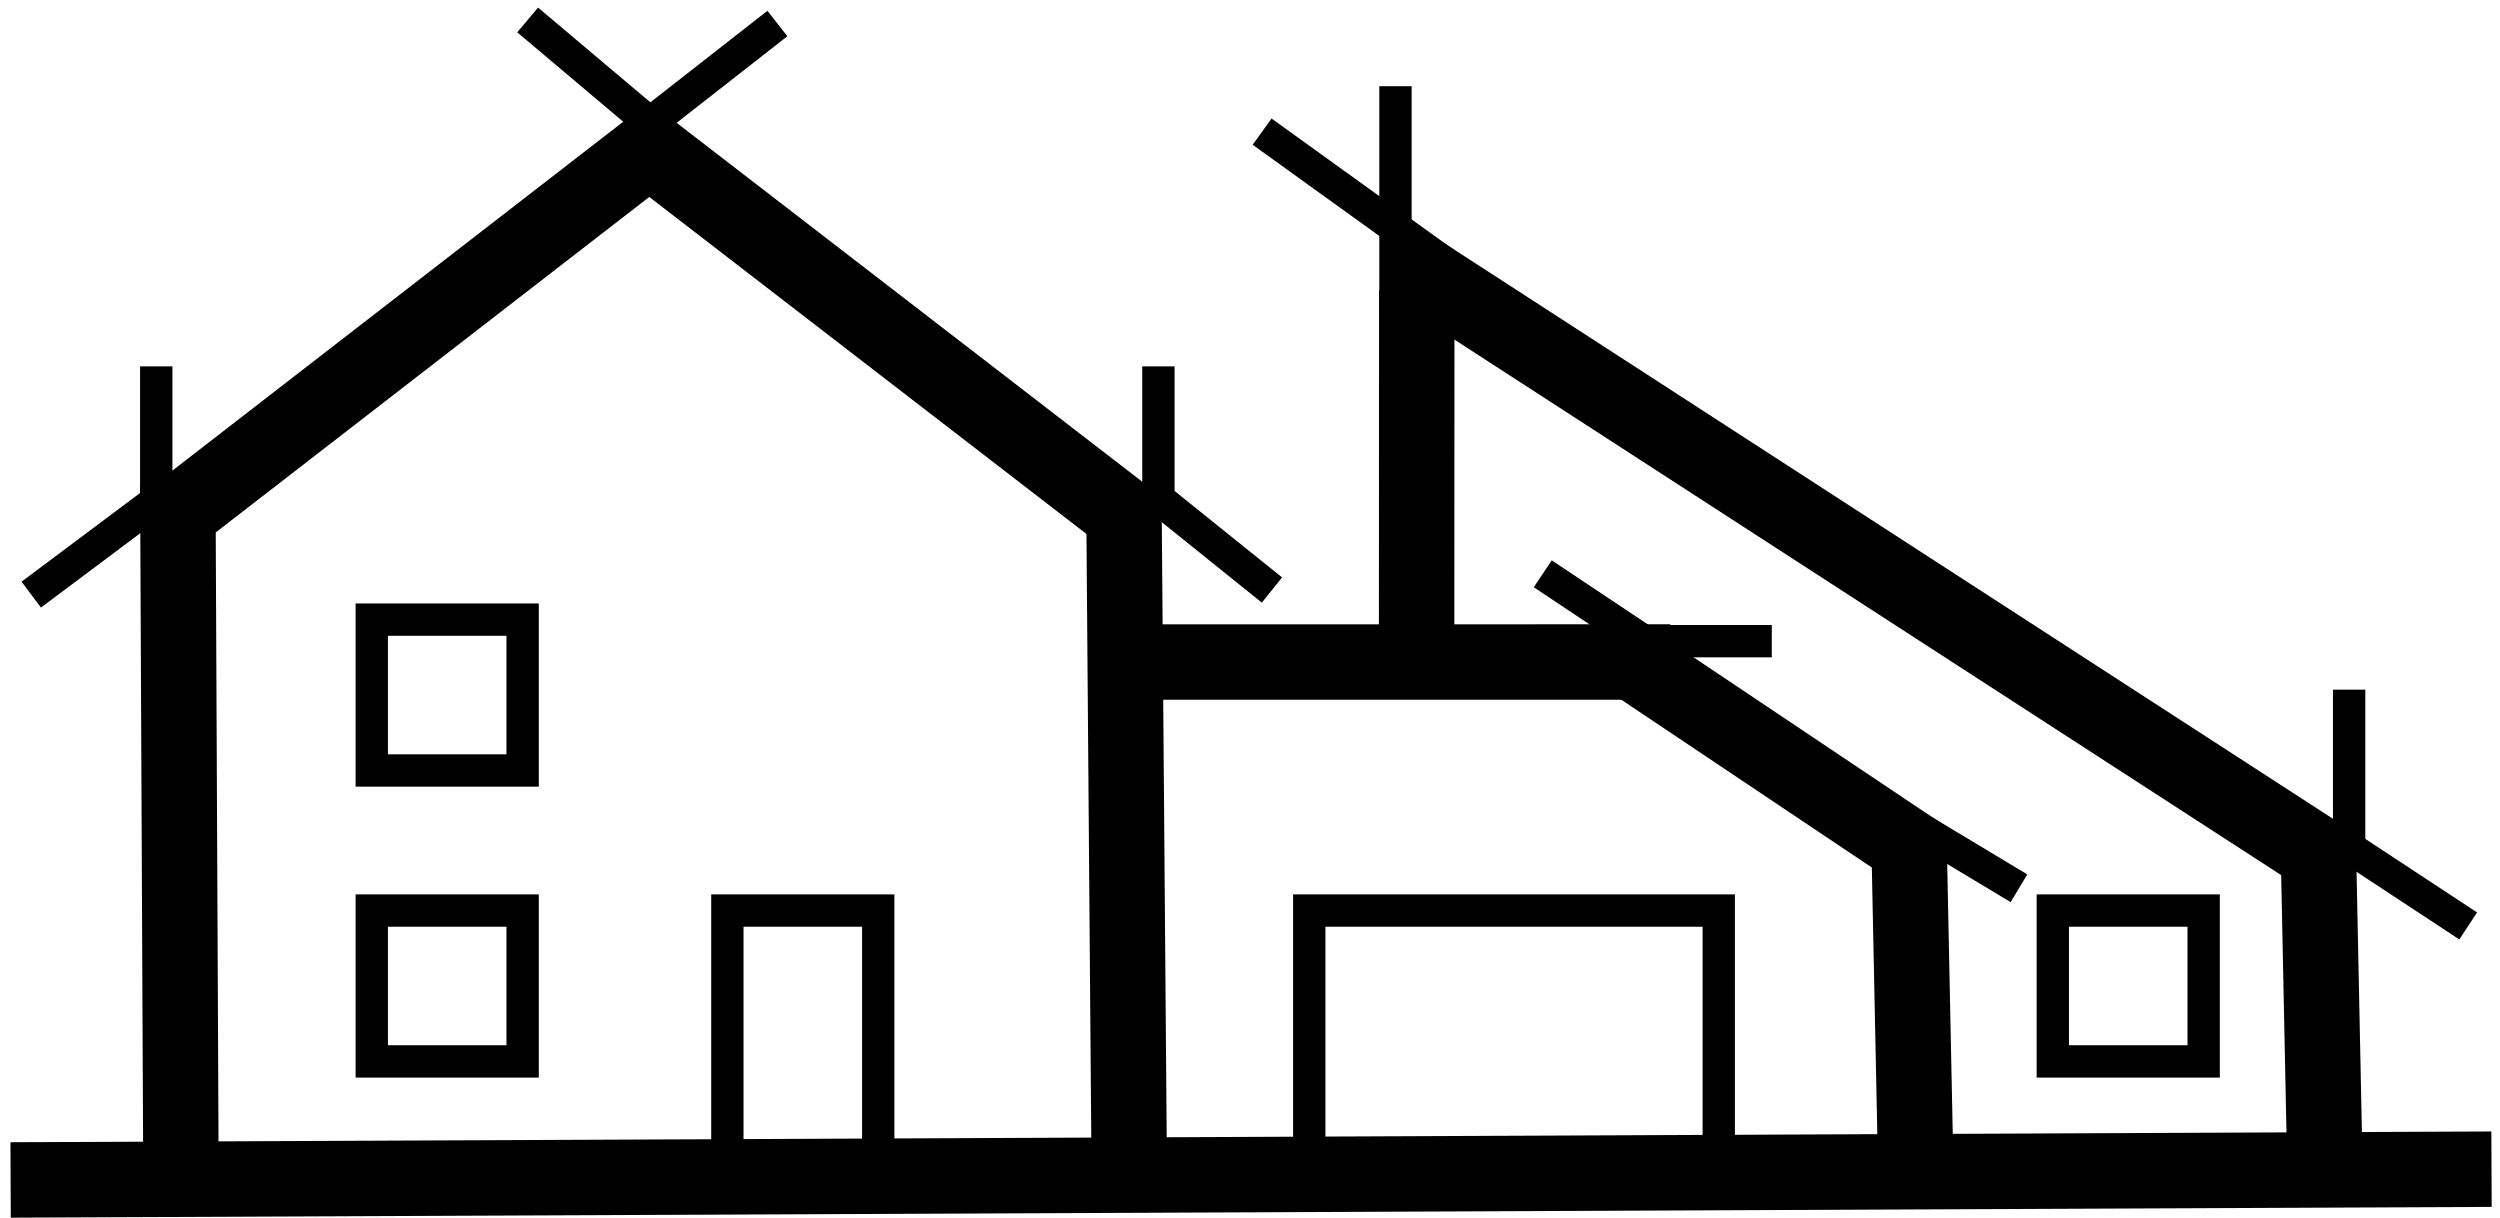 <svg width="232" height="113" viewBox="0 0 232 113" fill="none" xmlns="http://www.w3.org/2000/svg">
<path d="M15.476 48.5L62 12.5" stroke="black" stroke-width="7"/>
<path d="M16.783 107.032L16.5 45" stroke="black" stroke-width="7"/>
<path d="M104.789 108.041L104.296 46" stroke="black" stroke-width="7"/>
<path d="M177.802 109.423L177.161 78.29" stroke="black" stroke-width="7"/>
<path d="M131.462 58.136L131.476 26.997" stroke="black" stroke-width="7"/>
<path d="M106 61.438L155.004 61.434" stroke="black" stroke-width="7"/>
<path d="M215.789 110.133L215.149 79" stroke="black" stroke-width="7"/>
<line x1="58.137" y1="12.228" x2="106.137" y2="49.228" stroke="black" stroke-width="7"/>
<line x1="129.903" y1="24.062" x2="217.903" y2="81.062" stroke="black" stroke-width="7"/>
<line x1="0.985" y1="109.5" x2="231.213" y2="108.5" stroke="black" stroke-width="7"/>
<line x1="149.814" y1="60.29" x2="179.082" y2="79.894" stroke="black" stroke-width="7"/>
<rect x="34.5" y="57.5" width="14" height="14" stroke="black" stroke-width="3"/>
<rect x="34.5" y="84.5" width="14" height="14" stroke="black" stroke-width="3"/>
<rect x="190.5" y="84.5" width="14" height="14" stroke="black" stroke-width="3"/>
<rect x="67.5" y="84.5" width="14" height="24" stroke="black" stroke-width="3"/>
<rect x="121.5" y="84.5" width="38" height="24" stroke="black" stroke-width="3"/>
<line x1="14.5" y1="34" x2="14.5" y2="46" stroke="black" stroke-width="3"/>
<line x1="72.142" y1="2.182" x2="60.924" y2="10.954" stroke="black" stroke-width="3"/>
<line x1="129.5" y1="29" x2="129.5" y2="8" stroke="black" stroke-width="3"/>
<line x1="134.164" y1="24.489" x2="117.124" y2="12.217" stroke="black" stroke-width="3"/>
<line x1="155.168" y1="61.248" x2="143.168" y2="53.248" stroke="black" stroke-width="3"/>
<line x1="164.422" y1="59.5" x2="150" y2="59.5" stroke="black" stroke-width="3"/>
<path d="M187.36 82.432L175 75" stroke="black" stroke-width="3"/>
<path d="M218 78.422V64" stroke="black" stroke-width="3"/>
<path d="M217 78L229.048 85.927" stroke="black" stroke-width="3"/>
<line x1="107.5" y1="34" x2="107.5" y2="48.241" stroke="black" stroke-width="3"/>
<line x1="106.94" y1="45.831" x2="118.038" y2="54.754" stroke="black" stroke-width="3"/>
<line x1="48.967" y1="1.853" x2="59.853" y2="11.035" stroke="black" stroke-width="3"/>
<line x1="14.899" y1="46.201" x2="2.899" y2="55.181" stroke="black" stroke-width="3"/>
</svg>
